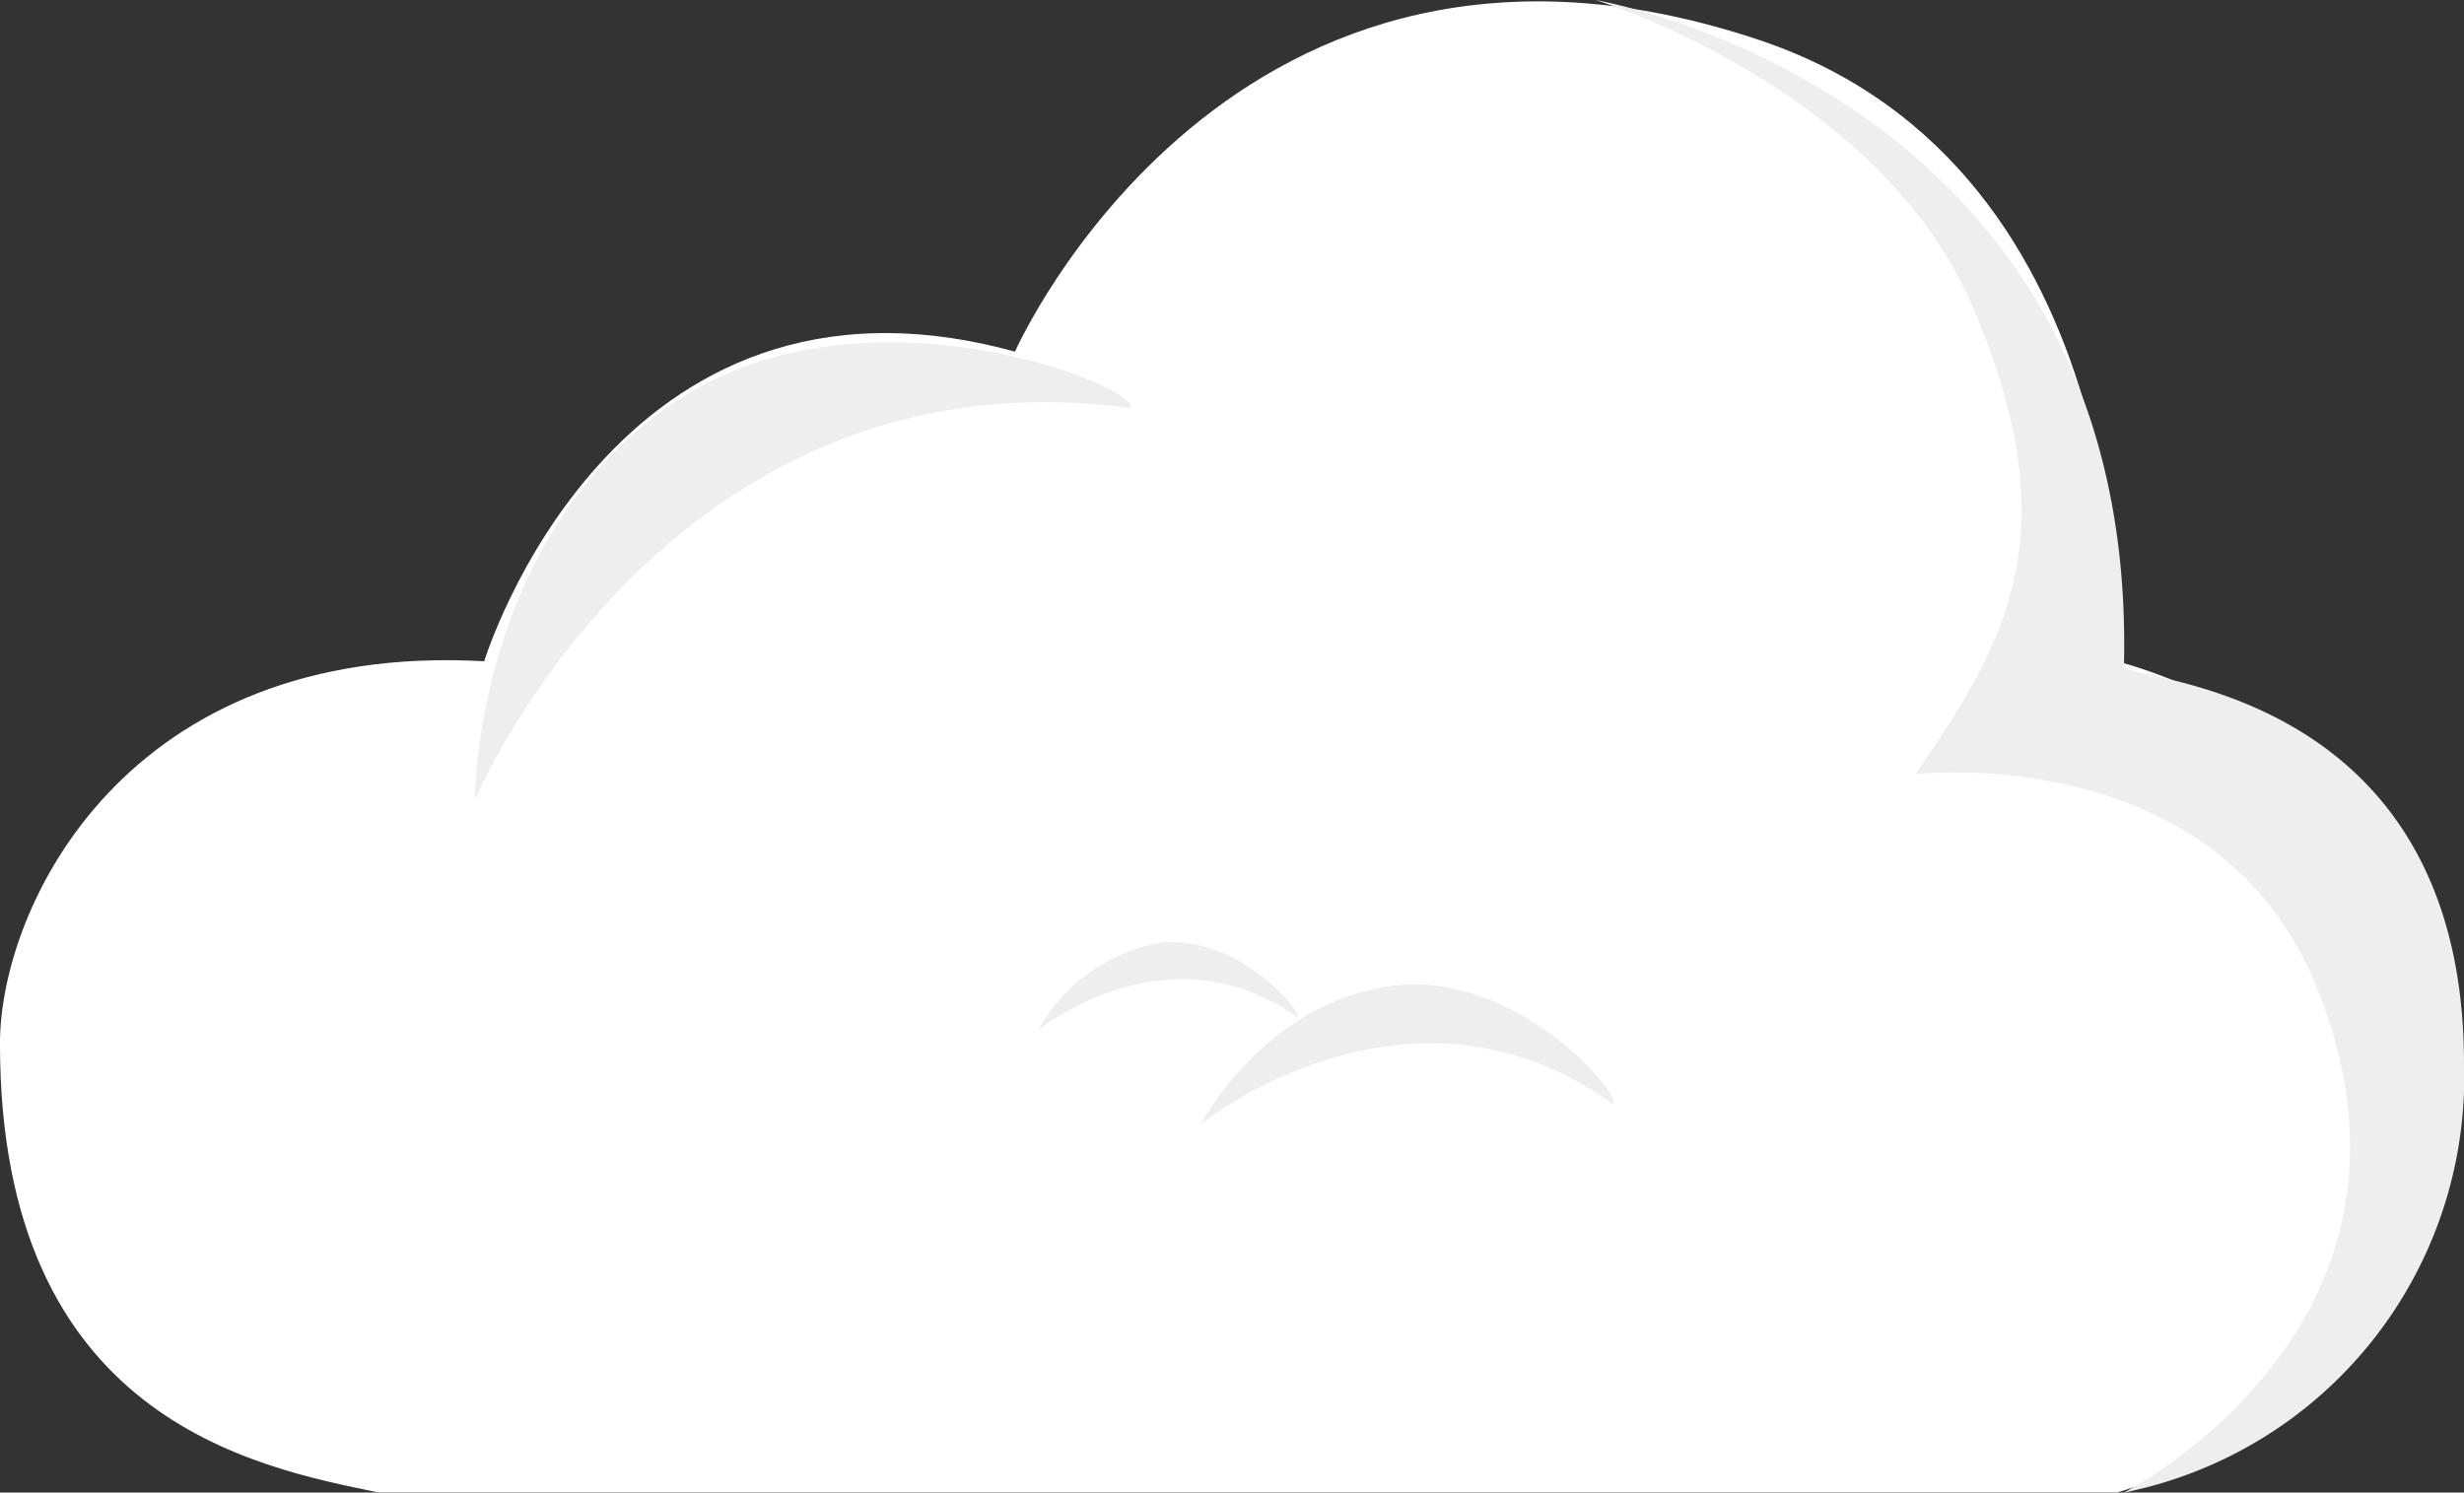 <svg xmlns="http://www.w3.org/2000/svg" width="70.565" height="42.75" viewBox="0 0 70.565 42.75">
  <rect x="0" y="0" width="70.565" height="42.75" fill="#333333" stroke="none"/>
  <g id="Group_4_Copy_7" data-name="Group 4 Copy 7" transform="translate(-1.033 -0.135)">
    <g id="Group_3_Copy" data-name="Group 3 Copy" transform="translate(0.477 0)">
      <path id="Path_2" data-name="Path 2" d="M10.824,42.7H60.636s9.859-2.626,9.859-12.023S60.636,18.9,60.636,18.9s.8-14.1-10.258-17.8c-15.131-5.063-21.31,8.928-21.31,8.928-11.533-3.17-15.2,8.868-15.2,8.868C3.6,18.319,0,25.939,0,29.844,0,40.594,7.3,41.973,10.824,42.7Z" transform="translate(0.555 0.179)" fill="#fff"/>
      <path id="Path_3" data-name="Path 3" d="M0,0S15.549,2.635,15.135,19.09c0,.431,9.739.431,9.739,11.381a12.13,12.13,0,0,1-9.739,12.278S24.7,37.907,20.58,28.1c-2.916-6.915-11.412-5.928-11.412-5.928,2.707-3.925,4.35-6.958,1.664-13.323S0,0,0,0Z" transform="translate(46.247 0.135)" fill="#eee"/>
      <path id="Path_4" data-name="Path 4" d="M18.766,1.881c.412-.546-7.793-3.945-13.293,0S0,13.1,0,13.1,5.473.108,18.766,1.881Z" transform="translate(14.157 9.939)" fill="#eee"/>
      <path id="Path_4-2" data-name="Path 4" d="M10.155,1.018c.223-.3-4.217-2.135-7.194,0S0,7.089,0,7.089,2.961.058,10.155,1.018Z" transform="matrix(0.883, 0.469, -0.469, 0.883, 38.254, 26.088)" fill="#eee"/>
      <path id="Path_4_Copy" data-name="Path 4 Copy" d="M6.386.64C6.526.454,3.734-.7,1.862.64A5.057,5.057,0,0,0,0,4.458S1.862.037,6.386.64Z" transform="matrix(0.883, 0.469, -0.469, 0.883, 32.366, 25.71)" fill="#eee"/>
    </g>
  </g>
</svg>
